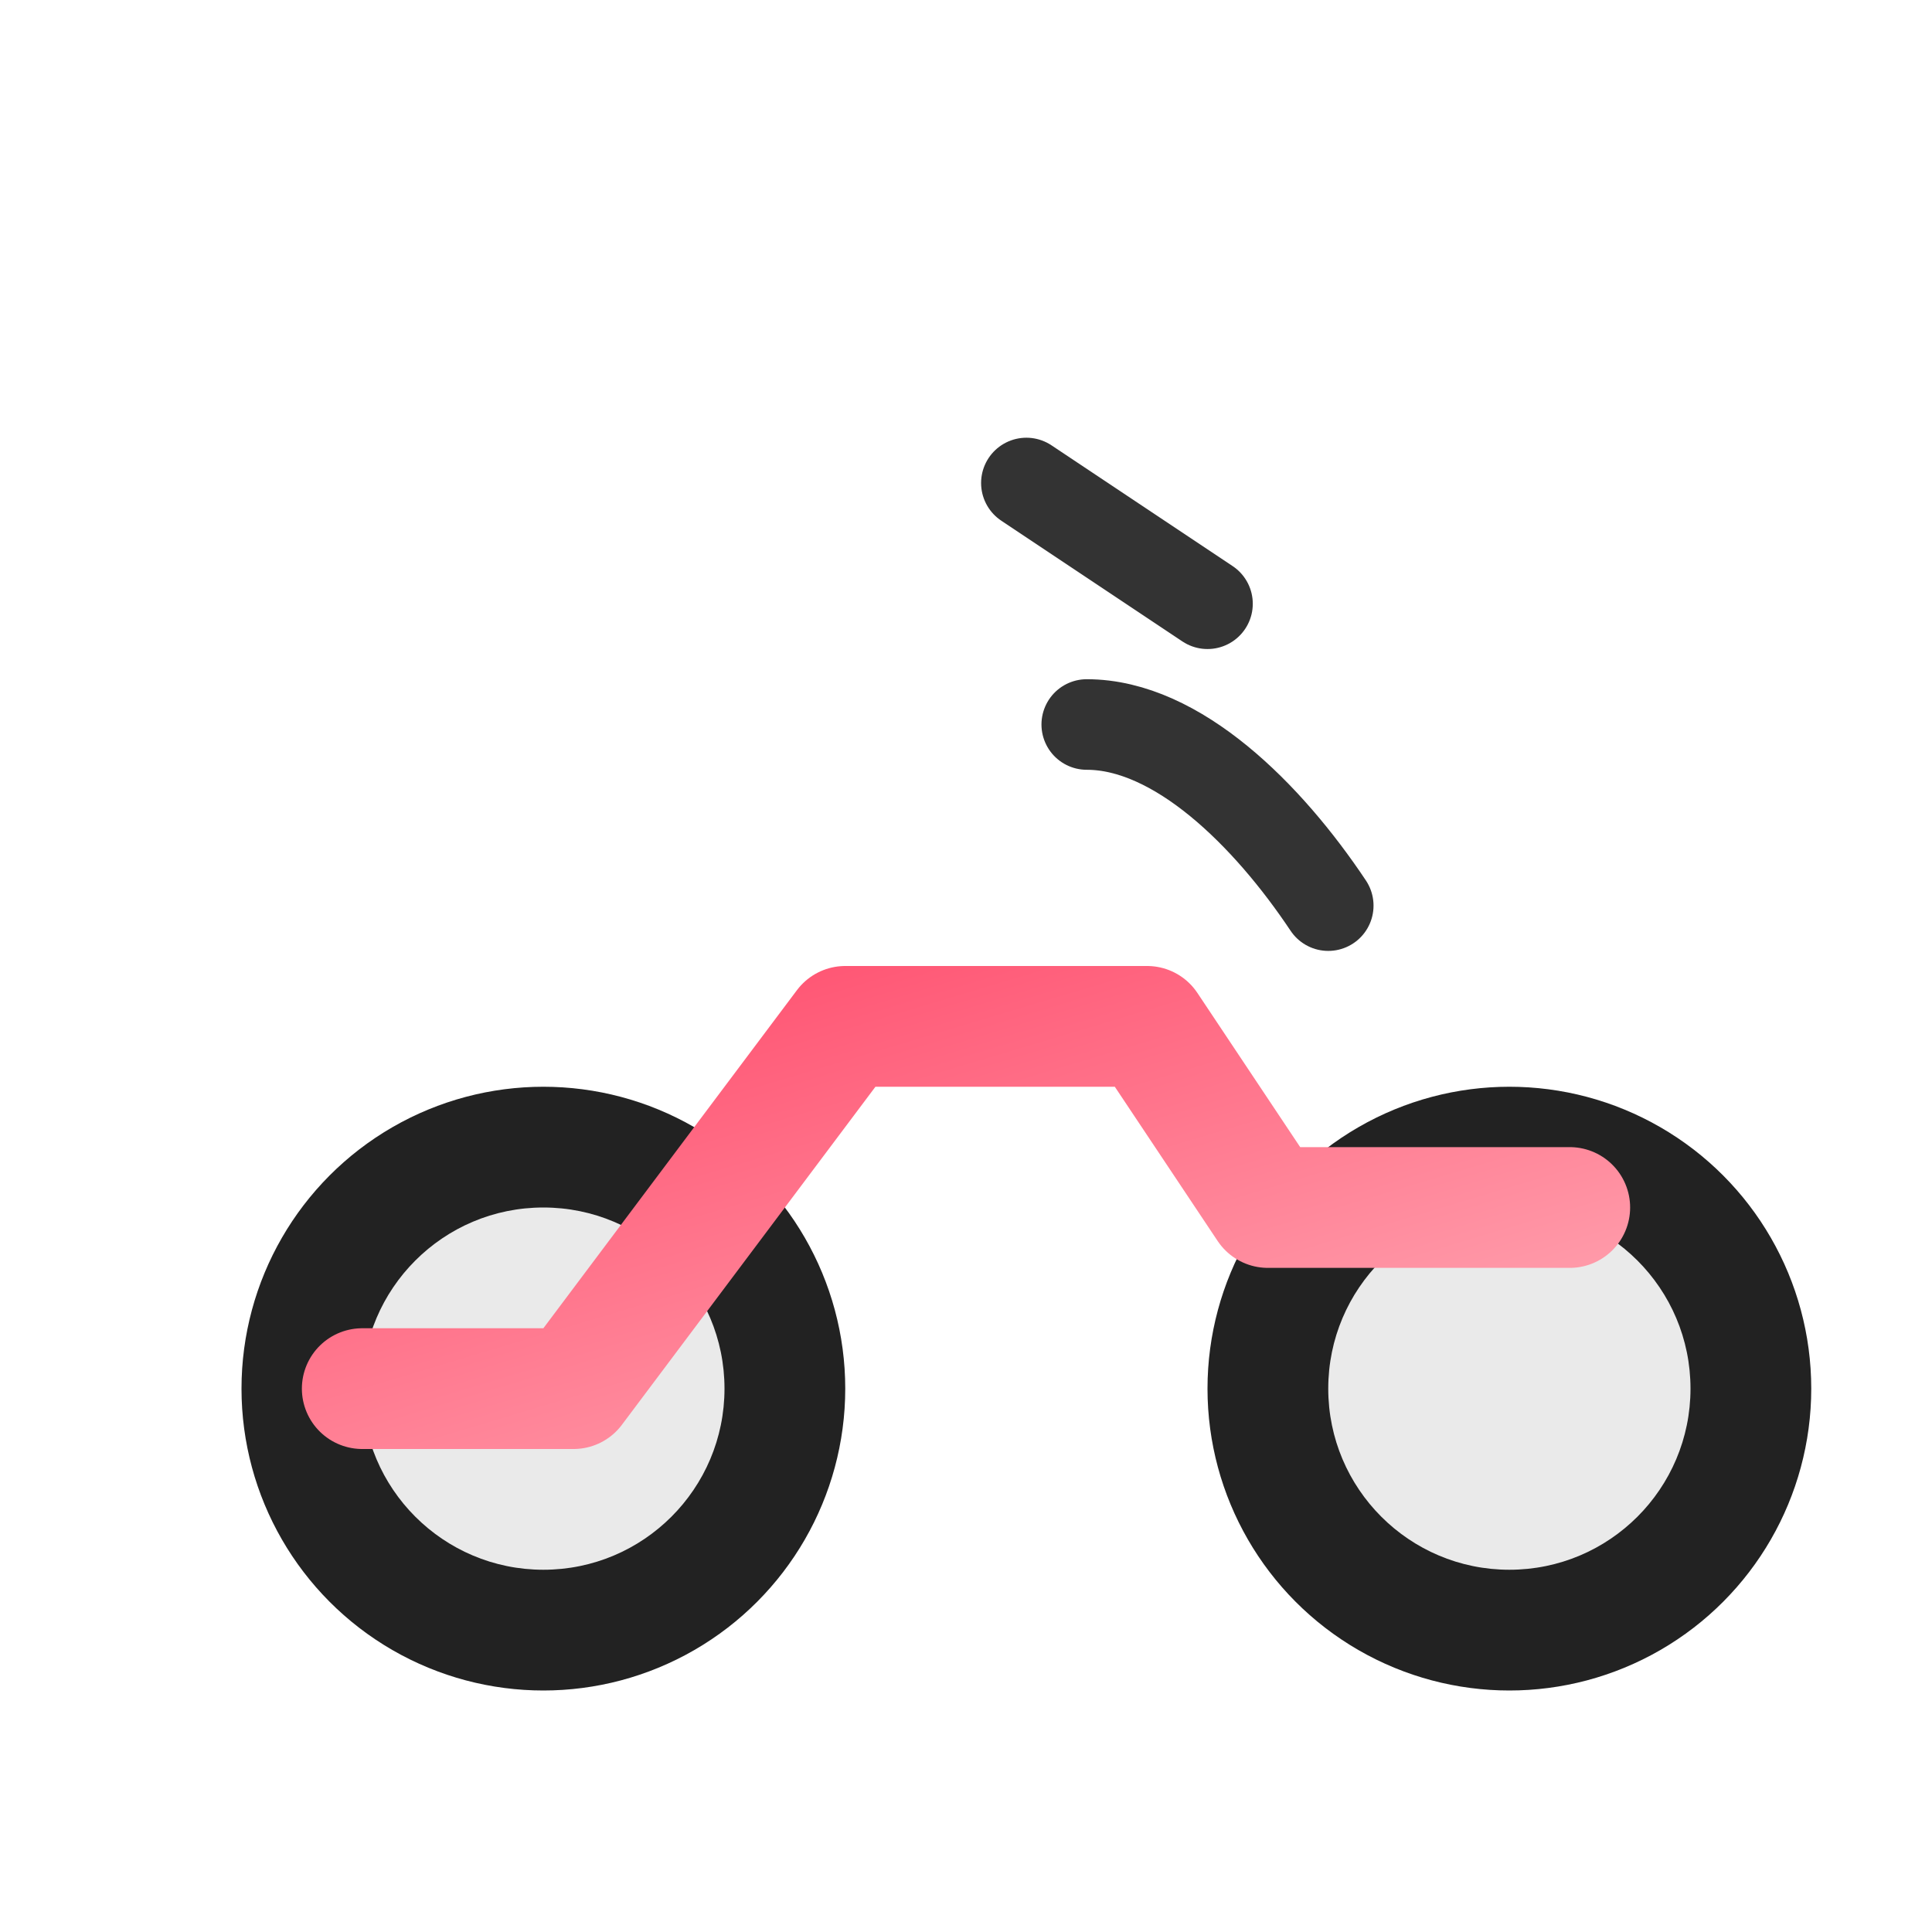 <svg xmlns="http://www.w3.org/2000/svg" viewBox="0 0 64 64" width="64" height="64" aria-hidden="true">
  <defs>
    <linearGradient id="body" x1="0" x2="1" y1="0" y2="1">
      <stop offset="0%" stop-color="#ff4d6d"/>
      <stop offset="100%" stop-color="#ffa8b4"/>
    </linearGradient>
  </defs>
  <circle cx="18" cy="46" r="10" fill="#222"/>
  <circle cx="18" cy="46" r="6" fill="#eaeaea"/>
  <circle cx="50" cy="46" r="10" fill="#222"/>
  <circle cx="50" cy="46" r="6" fill="#eaeaea"/>
  <path d="M12 46h7l9-12h10l4 6h10" fill="none" stroke="url(#body)" stroke-width="4" stroke-linecap="round" stroke-linejoin="round"/>
  <path d="M34 16l6 4" stroke="#333" stroke-width="3" stroke-linecap="round"/>
  <path d="M36 24c3 0 6 3 8 6" stroke="#333" stroke-width="3" stroke-linecap="round" fill="none"/>
</svg>

